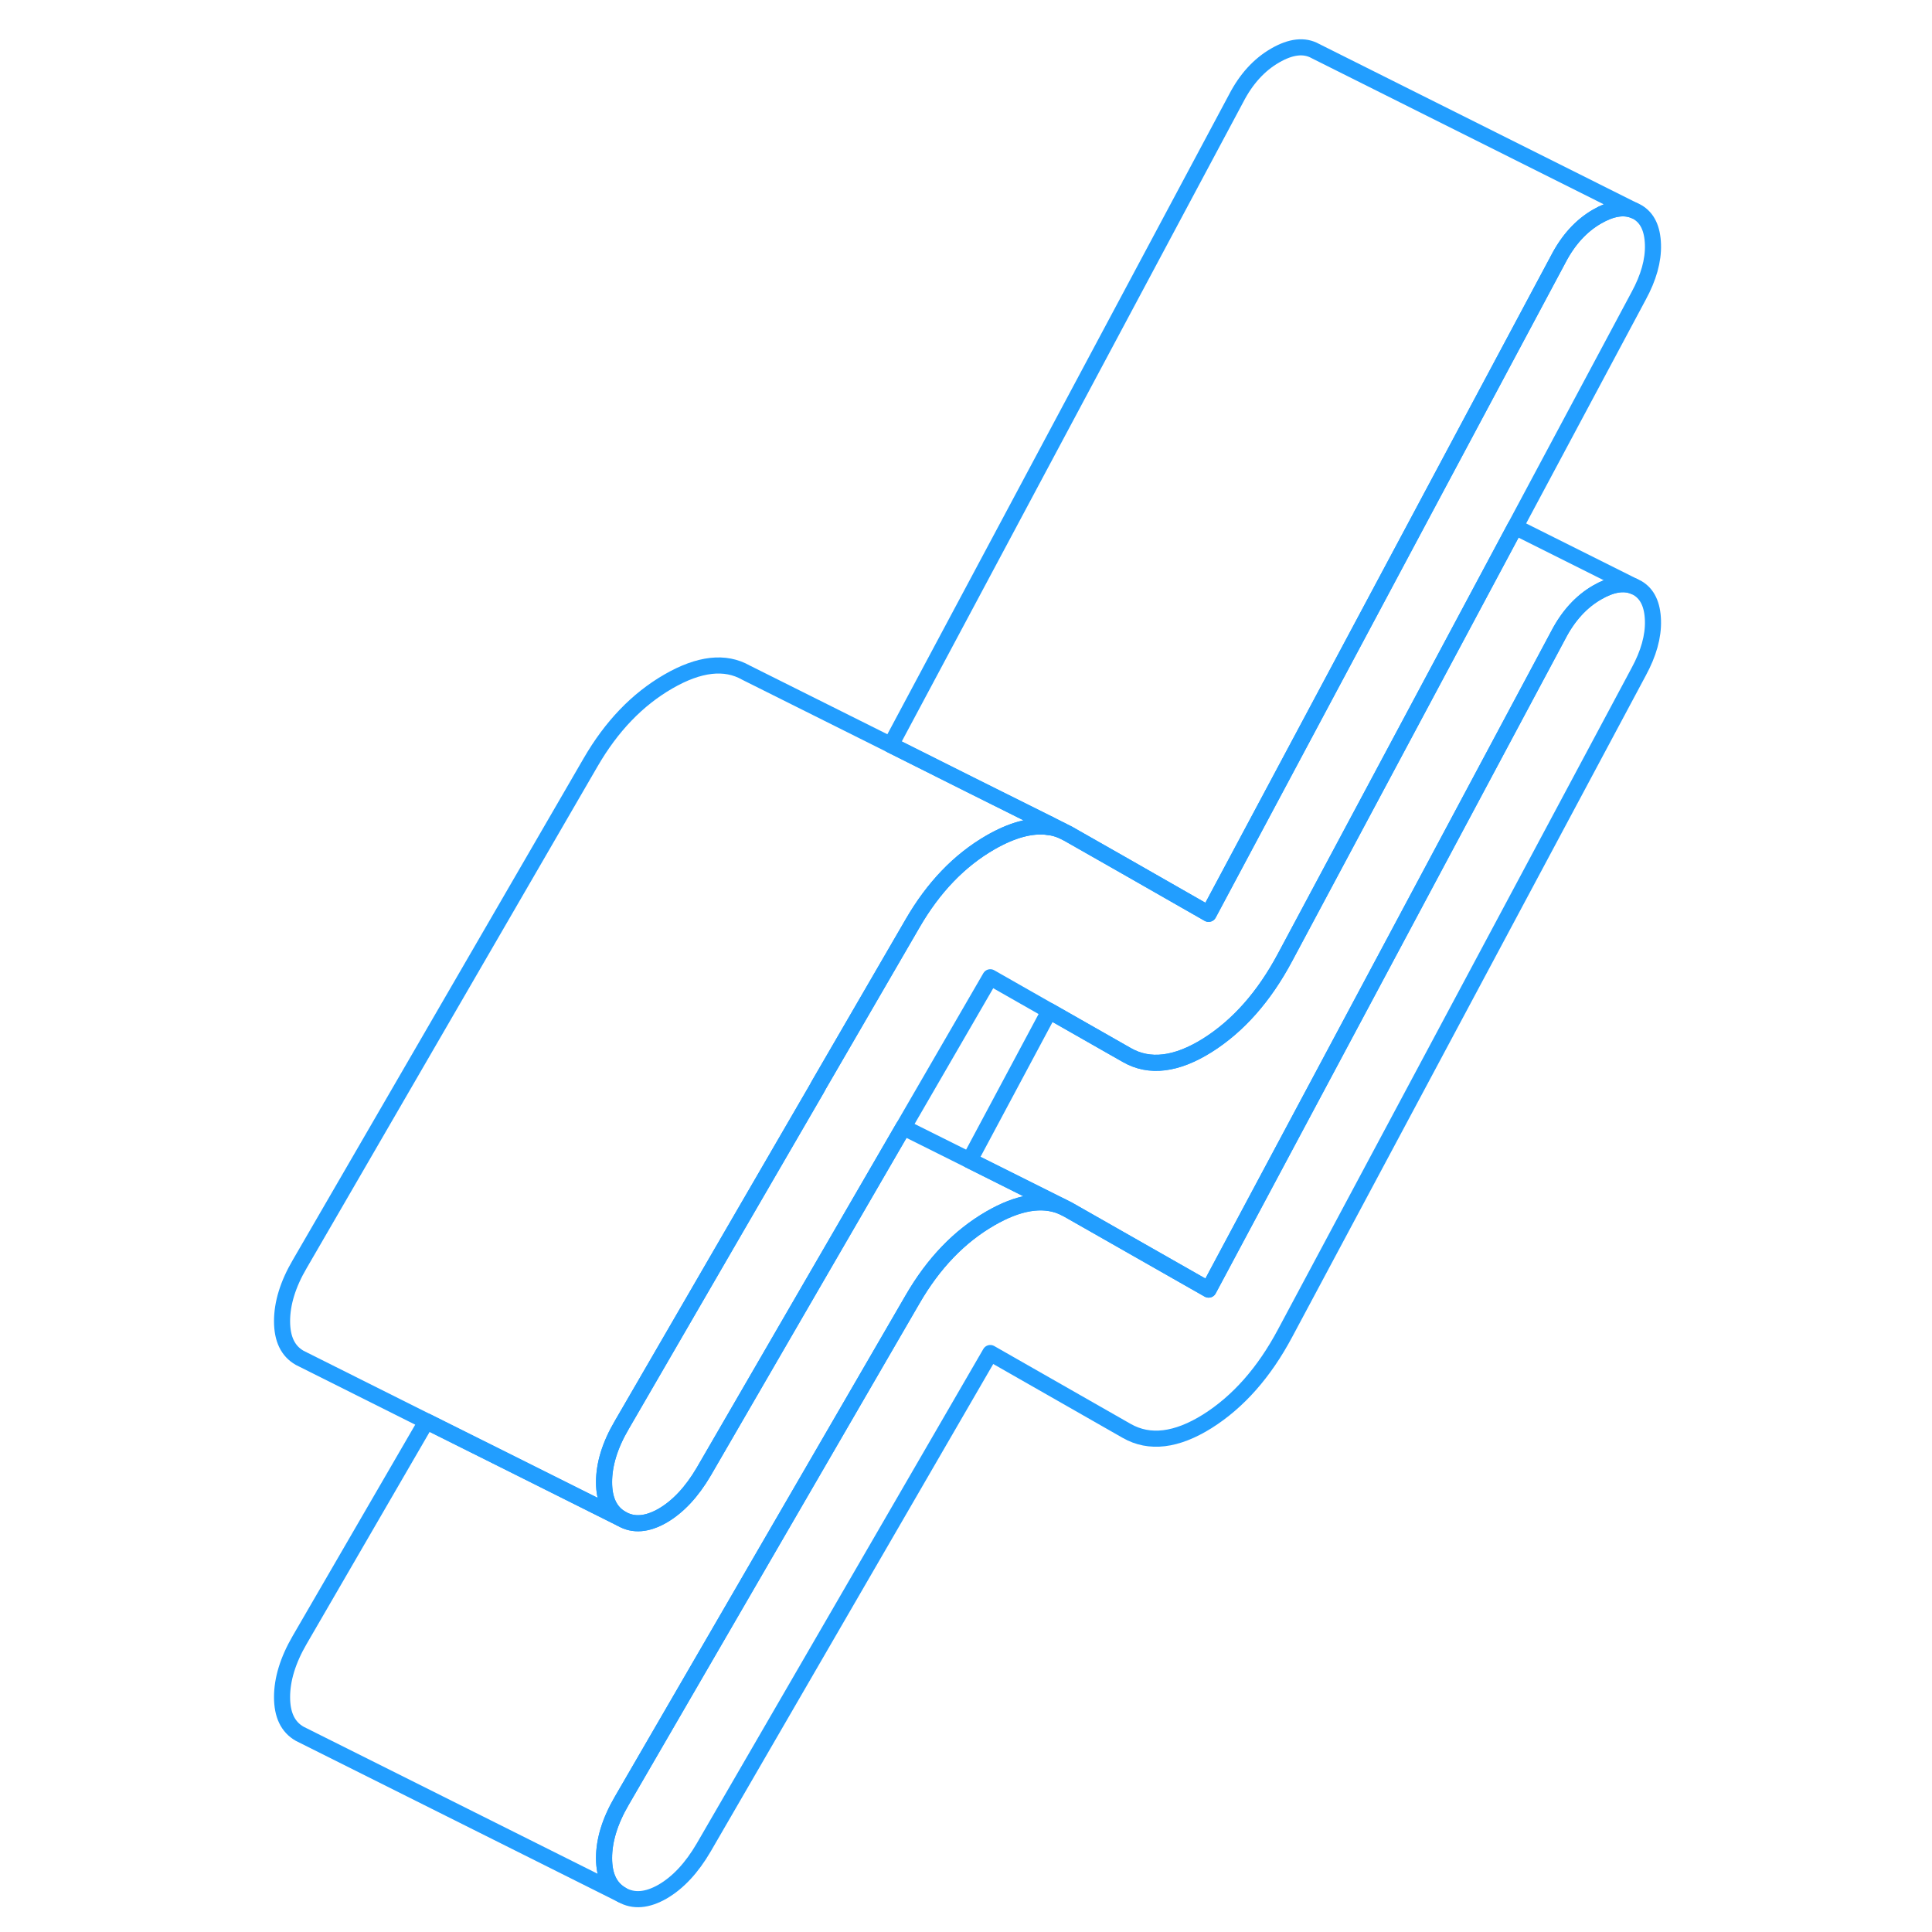 <svg width="48" height="48" viewBox="0 0 90 120" fill="none" xmlns="http://www.w3.org/2000/svg" stroke-width="1px" stroke-linecap="round" stroke-linejoin="round"><path d="M87.668 38.54C87.698 39.53 87.399 40.59 86.779 41.73L64.818 82.81C63.518 85.25 61.908 87.07 59.989 88.28C58.069 89.48 56.398 89.68 54.989 88.88L46.508 84.04L28.709 114.75C27.968 116.02 27.118 116.93 26.158 117.49C25.198 118.04 24.348 118.11 23.618 117.69C22.878 117.27 22.519 116.51 22.519 115.41C22.519 114.31 22.878 113.12 23.618 111.85L41.678 80.71C42.978 78.46 44.589 76.79 46.508 75.68C48.239 74.68 49.709 74.43 50.938 74.93L51.338 75.13L60.068 80.1L81.779 39.46C82.399 38.26 83.209 37.37 84.198 36.8C85.079 36.29 85.849 36.15 86.489 36.42L86.698 36.52C87.319 36.88 87.638 37.55 87.668 38.54Z" stroke="#229EFF" stroke-linejoin="round"/><path d="M87.668 15.19C87.698 16.18 87.399 17.24 86.779 18.38L79.108 32.73L64.818 59.46C63.518 61.9 61.908 63.72 59.989 64.93C58.069 66.13 56.398 66.34 54.989 65.53L50.178 62.79L46.508 60.7L41.108 70.02L35.779 79.21L28.709 91.41C27.968 92.67 27.118 93.58 26.158 94.14C25.198 94.69 24.348 94.76 23.618 94.34C22.878 93.92 22.519 93.16 22.519 92.06C22.519 90.96 22.878 89.77 23.618 88.51L30.638 76.4L35.728 67.63L35.858 67.39L41.678 57.36C42.978 55.11 44.589 53.44 46.508 52.33C47.849 51.56 49.038 51.23 50.078 51.36C50.378 51.39 50.669 51.47 50.938 51.58L51.338 51.78L54.959 53.84L60.068 56.76L74.209 30.28L81.779 16.11C82.399 14.91 83.209 14.02 84.198 13.45C85.079 12.94 85.849 12.81 86.489 13.07L86.698 13.17C87.319 13.53 87.638 14.2 87.668 15.19Z" stroke="#229EFF" stroke-linejoin="round"/><path d="M50.168 51.19L50.078 51.36C50.378 51.39 50.668 51.47 50.938 51.58L50.168 51.19Z" stroke="#229EFF" stroke-linejoin="round"/><path d="M86.488 13.07C85.848 12.81 85.078 12.94 84.198 13.45C83.208 14.02 82.398 14.91 81.778 16.11L74.208 30.28L60.068 56.76L54.958 53.84L51.338 51.78L50.938 51.58L50.168 51.19L45.218 48.72L40.328 46.27L61.778 6.11C62.398 4.91 63.208 4.02 64.198 3.45C65.178 2.88 66.018 2.79 66.698 3.17L86.488 13.07Z" stroke="#229EFF" stroke-linejoin="round"/><path d="M86.489 36.42C85.849 36.15 85.079 36.29 84.199 36.8C83.209 37.37 82.399 38.26 81.779 39.46L60.069 80.1L51.339 75.13L50.939 74.93L45.219 72.07L50.179 62.79L54.989 65.53C56.399 66.34 58.069 66.13 59.989 64.93C61.909 63.72 63.519 61.9 64.819 59.46L79.109 32.73L86.489 36.42Z" stroke="#229EFF" stroke-linejoin="round"/><path d="M50.938 74.93C49.709 74.43 48.239 74.68 46.508 75.68C44.589 76.79 42.978 78.46 41.678 80.71L23.618 111.85C22.878 113.12 22.519 114.31 22.519 115.41C22.519 116.51 22.878 117.27 23.618 117.69L3.618 107.69C2.878 107.27 2.519 106.51 2.519 105.41C2.519 104.31 2.878 103.12 3.618 101.85L11.489 88.28L16.738 90.9L23.618 94.34C24.348 94.76 25.198 94.69 26.158 94.14C27.118 93.58 27.968 92.67 28.709 91.41L35.779 79.21L41.108 70.02L45.218 72.07L50.938 74.93Z" stroke="#229EFF" stroke-linejoin="round"/><path d="M50.169 51.19L50.078 51.36C49.038 51.23 47.849 51.56 46.508 52.33C44.589 53.44 42.978 55.11 41.678 57.36L35.858 67.39L35.728 67.63L30.638 76.4L23.618 88.51C22.878 89.77 22.519 90.96 22.519 92.06C22.519 93.16 22.878 93.92 23.618 94.34L16.738 90.9L11.489 88.28L3.858 84.46L3.618 84.34C2.878 83.92 2.519 83.16 2.519 82.06C2.519 80.96 2.878 79.77 3.618 78.51L21.678 47.36C22.979 45.11 24.588 43.44 26.509 42.33C28.428 41.22 30.038 41.04 31.338 41.78L40.328 46.27L45.218 48.72L50.169 51.19Z" stroke="#229EFF" stroke-linejoin="round"/></svg>
